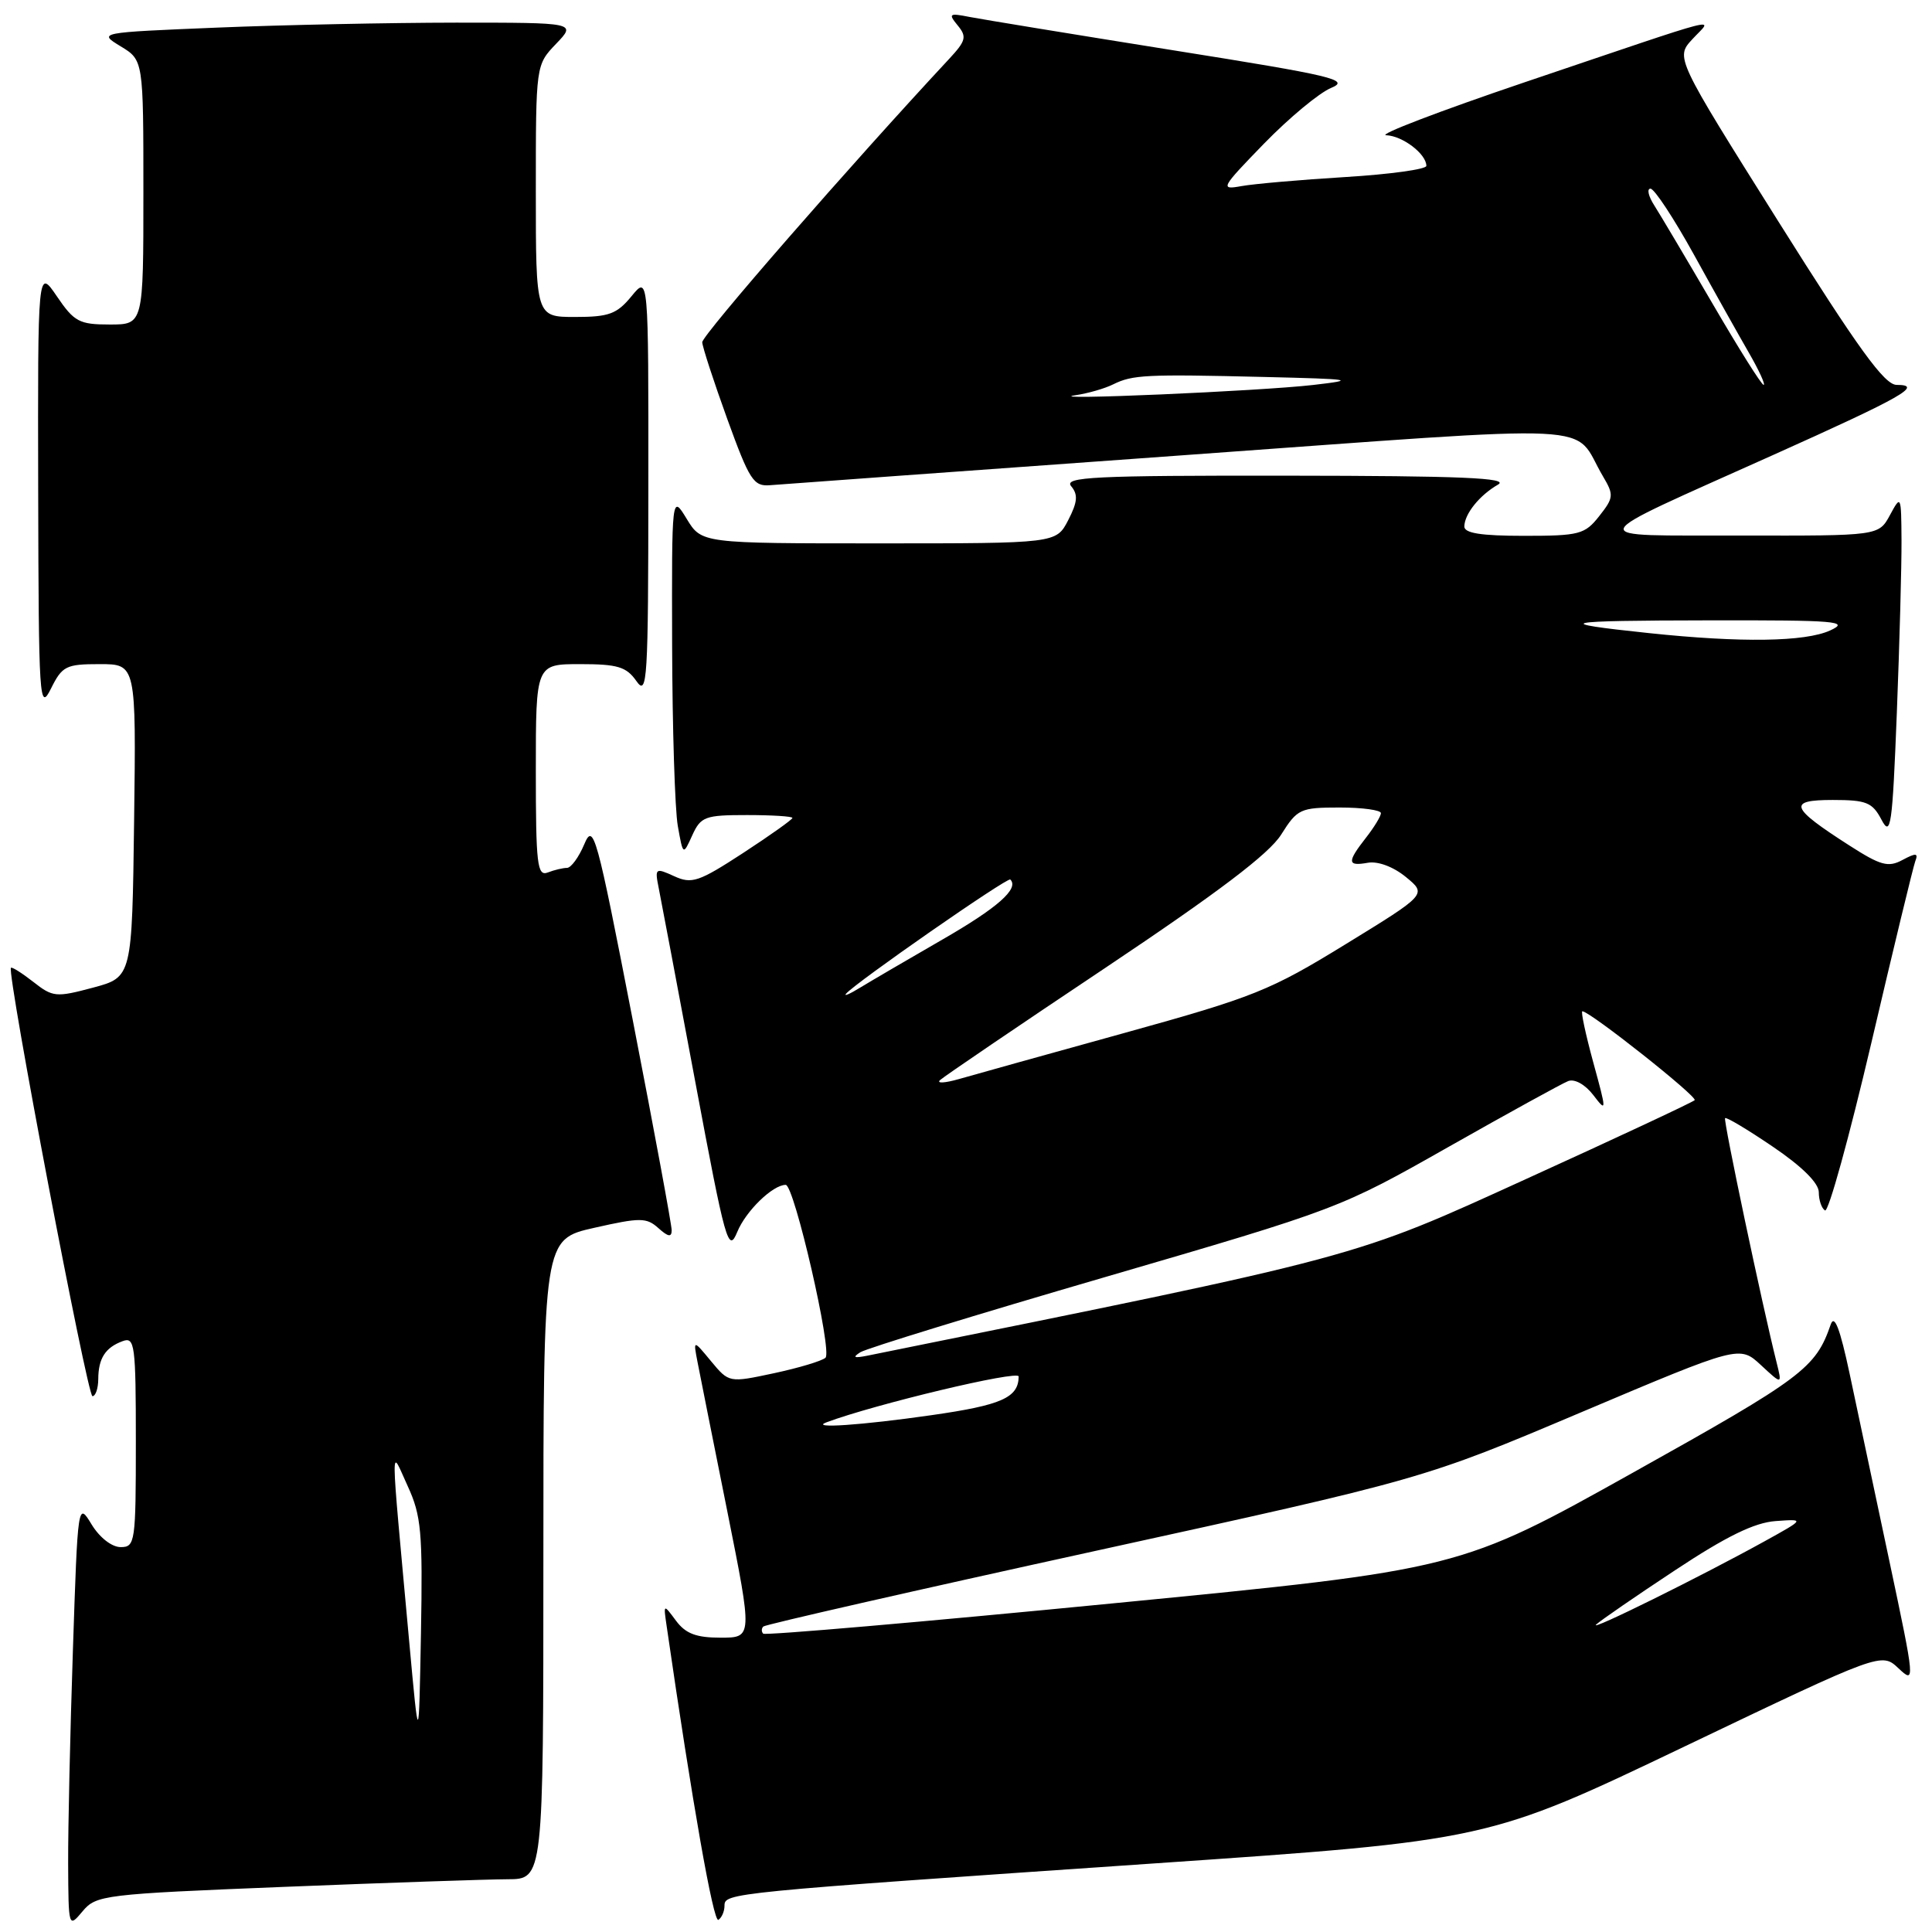 <?xml version="1.0" encoding="UTF-8" standalone="no"?>
<!DOCTYPE svg PUBLIC "-//W3C//DTD SVG 1.1//EN" "http://www.w3.org/Graphics/SVG/1.1/DTD/svg11.dtd" >
<svg xmlns="http://www.w3.org/2000/svg" xmlns:xlink="http://www.w3.org/1999/xlink" version="1.1" viewBox="0 0 256 256">
 <g >
 <path fill="currentColor"
d=" M 37.65 250.02 C 51.32 249.47 64.64 249.02 67.25 249.01 C 72.00 249.00 72.00 249.00 72.00 206.61 C 72.00 164.21 72.00 164.21 78.75 162.69 C 84.85 161.31 85.67 161.32 87.25 162.74 C 88.54 163.90 89.00 163.97 89.00 163.01 C 89.00 162.30 86.69 149.80 83.86 135.25 C 79.02 110.33 78.64 108.96 77.41 111.89 C 76.69 113.60 75.66 115.00 75.13 115.00 C 74.60 115.00 73.45 115.27 72.58 115.61 C 71.19 116.14 71.00 114.56 71.00 102.11 C 71.00 88.00 71.00 88.00 76.88 88.00 C 81.84 88.00 83.00 88.35 84.33 90.25 C 85.77 92.32 85.90 90.23 85.91 64.50 C 85.93 36.50 85.93 36.50 83.68 39.25 C 81.74 41.61 80.69 42.00 76.21 42.00 C 71.00 42.00 71.00 42.00 71.00 25.30 C 71.00 8.61 71.00 8.61 73.69 5.80 C 76.37 3.00 76.37 3.00 60.44 3.00 C 51.67 3.01 37.41 3.30 28.74 3.66 C 12.99 4.31 12.99 4.31 15.99 6.14 C 19.00 7.97 19.00 7.97 19.00 25.49 C 19.00 43.00 19.00 43.00 14.54 43.00 C 10.50 43.00 9.83 42.64 7.54 39.27 C 5.00 35.54 5.00 35.54 5.06 65.02 C 5.12 92.87 5.22 94.32 6.75 91.25 C 8.24 88.25 8.74 88.00 13.20 88.00 C 18.04 88.00 18.04 88.00 17.77 108.74 C 17.50 129.48 17.50 129.48 12.32 130.87 C 7.42 132.18 6.99 132.13 4.42 130.11 C 2.92 128.94 1.58 128.09 1.45 128.24 C 0.88 128.85 11.57 185.00 12.25 185.00 C 12.66 185.00 13.01 183.99 13.02 182.75 C 13.03 179.99 13.96 178.55 16.25 177.71 C 17.86 177.11 18.00 178.15 18.00 191.03 C 18.00 204.37 17.91 205.00 15.99 205.00 C 14.82 205.00 13.20 203.74 12.14 202.00 C 10.32 199.00 10.31 199.06 9.66 218.66 C 9.30 229.47 9.01 242.19 9.03 246.91 C 9.07 255.44 9.08 255.48 10.94 253.26 C 12.74 251.10 13.74 250.98 37.65 250.02 Z  M 96.00 252.52 C 96.00 250.83 96.50 250.78 152.83 246.92 C 197.16 243.88 197.16 243.88 223.23 231.41 C 249.31 218.94 249.31 218.94 251.56 221.06 C 253.78 223.14 253.76 222.93 250.35 206.84 C 248.44 197.85 246.07 186.68 245.08 182.00 C 243.81 176.04 243.07 174.10 242.58 175.50 C 240.58 181.29 238.89 182.56 216.45 195.09 C 193.40 207.97 193.40 207.97 147.50 212.45 C 122.25 214.92 101.39 216.72 101.13 216.47 C 100.88 216.21 100.88 215.78 101.15 215.52 C 101.41 215.26 121.20 210.75 145.12 205.51 C 188.61 195.98 188.61 195.98 209.55 187.12 C 230.50 178.26 230.50 178.26 233.33 180.88 C 236.15 183.50 236.15 183.50 235.40 180.50 C 233.50 172.93 228.34 148.46 228.58 148.16 C 228.72 147.97 231.58 149.68 234.92 151.95 C 238.79 154.57 241.00 156.77 241.00 157.98 C 241.00 159.03 241.37 160.11 241.82 160.39 C 242.28 160.67 245.03 150.68 247.96 138.20 C 250.88 125.71 253.50 114.89 253.78 114.13 C 254.21 113.02 253.89 112.99 252.09 113.95 C 250.20 114.97 249.19 114.69 245.02 112.01 C 237.19 106.99 236.83 106.00 242.85 106.00 C 247.32 106.00 248.10 106.32 249.31 108.62 C 250.54 110.96 250.75 109.50 251.34 94.46 C 251.70 85.23 251.98 74.94 251.96 71.59 C 251.92 65.62 251.89 65.55 250.43 68.25 C 248.94 71.00 248.94 71.00 230.72 70.96 C 209.48 70.91 209.08 71.91 234.97 60.28 C 252.11 52.59 254.91 51.00 251.32 51.00 C 249.70 51.00 246.25 46.23 235.62 29.31 C 222.00 7.63 222.00 7.63 224.25 5.19 C 226.94 2.27 229.52 1.61 202.00 10.91 C 190.72 14.73 182.48 17.88 183.68 17.92 C 185.85 18.00 189.00 20.40 189.00 21.98 C 189.00 22.43 184.16 23.10 178.25 23.46 C 172.34 23.82 166.15 24.36 164.50 24.66 C 161.63 25.18 161.76 24.93 167.50 19.02 C 170.80 15.63 174.79 12.31 176.38 11.65 C 178.95 10.58 176.75 10.05 155.38 6.65 C 142.24 4.55 130.15 2.57 128.50 2.25 C 125.77 1.71 125.62 1.81 126.90 3.37 C 128.13 4.86 128.00 5.40 125.78 7.79 C 112.74 21.79 93.01 44.43 93.05 45.35 C 93.08 45.98 94.57 50.55 96.36 55.50 C 99.32 63.66 99.85 64.48 102.06 64.29 C 103.40 64.18 127.79 62.41 156.26 60.36 C 214.15 56.20 208.13 55.91 212.41 63.13 C 213.86 65.58 213.83 65.95 211.91 68.38 C 210.00 70.81 209.29 71.00 201.93 71.00 C 196.24 71.00 194.01 70.65 194.03 69.75 C 194.07 68.07 196.06 65.61 198.50 64.21 C 200.04 63.33 193.60 63.05 170.63 63.03 C 144.85 63.00 140.92 63.20 141.94 64.43 C 142.87 65.54 142.78 66.53 141.54 68.93 C 139.95 72.00 139.95 72.00 116.46 72.00 C 92.97 72.00 92.97 72.00 90.99 68.75 C 89.01 65.50 89.01 65.50 89.06 85.50 C 89.09 96.50 89.43 107.27 89.81 109.43 C 90.51 113.37 90.51 113.37 91.73 110.68 C 92.86 108.20 93.42 108.00 98.98 108.00 C 102.29 108.00 105.00 108.17 105.00 108.38 C 105.00 108.59 102.06 110.68 98.46 113.03 C 92.58 116.86 91.66 117.17 89.33 116.10 C 86.83 114.96 86.75 115.02 87.29 117.71 C 87.60 119.24 89.78 130.81 92.14 143.41 C 96.13 164.73 96.51 166.10 97.69 163.24 C 98.82 160.47 102.39 157.00 104.11 157.00 C 105.24 157.00 110.32 179.08 109.38 179.91 C 108.90 180.34 105.82 181.26 102.55 181.96 C 96.60 183.23 96.60 183.23 94.22 180.37 C 91.85 177.50 91.85 177.50 92.43 180.50 C 92.75 182.15 94.52 191.04 96.37 200.25 C 99.72 217.00 99.72 217.00 95.48 217.00 C 92.25 217.00 90.85 216.47 89.57 214.75 C 87.90 212.50 87.90 212.50 88.34 215.50 C 91.74 238.95 94.53 254.79 95.19 254.39 C 95.63 254.11 96.00 253.27 96.00 252.52 Z  M 54.22 217.50 C 51.67 189.55 51.70 191.87 54.02 196.91 C 55.82 200.82 56.02 202.99 55.78 216.41 C 55.50 231.50 55.50 231.50 54.22 217.50 Z  M 211.50 215.26 C 212.05 214.74 216.75 211.50 221.95 208.07 C 228.76 203.56 232.48 201.75 235.28 201.55 C 239.16 201.27 239.16 201.27 233.83 204.22 C 225.36 208.90 210.40 216.30 211.50 215.26 Z  M 109.50 188.47 C 115.91 186.07 135.00 181.51 134.98 182.39 C 134.95 185.20 132.72 186.19 123.41 187.52 C 114.13 188.85 107.23 189.32 109.50 188.47 Z  M 114.00 179.18 C 114.83 178.66 129.45 174.17 146.50 169.20 C 177.32 160.21 177.58 160.11 191.92 151.98 C 199.85 147.49 206.99 143.56 207.79 143.25 C 208.64 142.92 210.04 143.70 211.11 145.09 C 212.91 147.44 212.91 147.32 211.11 140.75 C 210.10 137.04 209.45 134.00 209.67 134.00 C 210.67 134.00 224.99 145.34 224.55 145.78 C 224.27 146.06 214.25 150.75 202.27 156.20 C 179.05 166.78 180.85 166.30 115.00 179.62 C 113.16 179.99 112.90 179.88 114.00 179.18 Z  M 124.57 143.11 C 125.08 142.64 134.95 135.93 146.50 128.22 C 161.41 118.25 168.16 113.14 169.76 110.59 C 171.91 107.18 172.29 107.00 177.51 107.00 C 180.53 107.00 182.99 107.34 182.98 107.75 C 182.97 108.16 182.08 109.62 181.00 111.00 C 178.47 114.24 178.51 114.81 181.25 114.32 C 182.59 114.09 184.63 114.85 186.29 116.21 C 189.08 118.50 189.08 118.50 178.29 125.12 C 168.30 131.26 166.14 132.12 149.00 136.87 C 138.82 139.69 128.96 142.43 127.07 142.98 C 125.18 143.52 124.05 143.58 124.57 143.11 Z  M 112.10 131.68 C 113.33 130.22 133.51 116.19 133.87 116.54 C 135.08 117.74 132.19 120.29 124.83 124.52 C 120.25 127.16 115.38 130.01 114.00 130.85 C 112.62 131.70 111.77 132.07 112.10 131.68 Z  M 218.50 83.89 C 205.31 82.50 206.59 82.23 226.50 82.20 C 243.38 82.17 245.17 82.32 242.50 83.54 C 239.19 85.05 230.73 85.18 218.50 83.89 Z  M 142.50 52.37 C 144.15 52.13 146.40 51.48 147.50 50.93 C 150.07 49.66 151.82 49.57 167.50 49.95 C 179.26 50.23 179.88 50.33 174.00 51.01 C 166.91 51.83 137.62 53.09 142.50 52.37 Z  M 226.93 40.25 C 223.48 34.34 220.01 28.49 219.22 27.25 C 218.42 26.01 218.19 25.00 218.70 25.00 C 219.21 25.00 221.80 28.94 224.46 33.75 C 227.11 38.56 230.39 44.41 231.74 46.75 C 233.09 49.09 233.96 51.00 233.69 51.00 C 233.41 51.00 230.37 46.16 226.93 40.25 Z "/>
</g>
</svg>